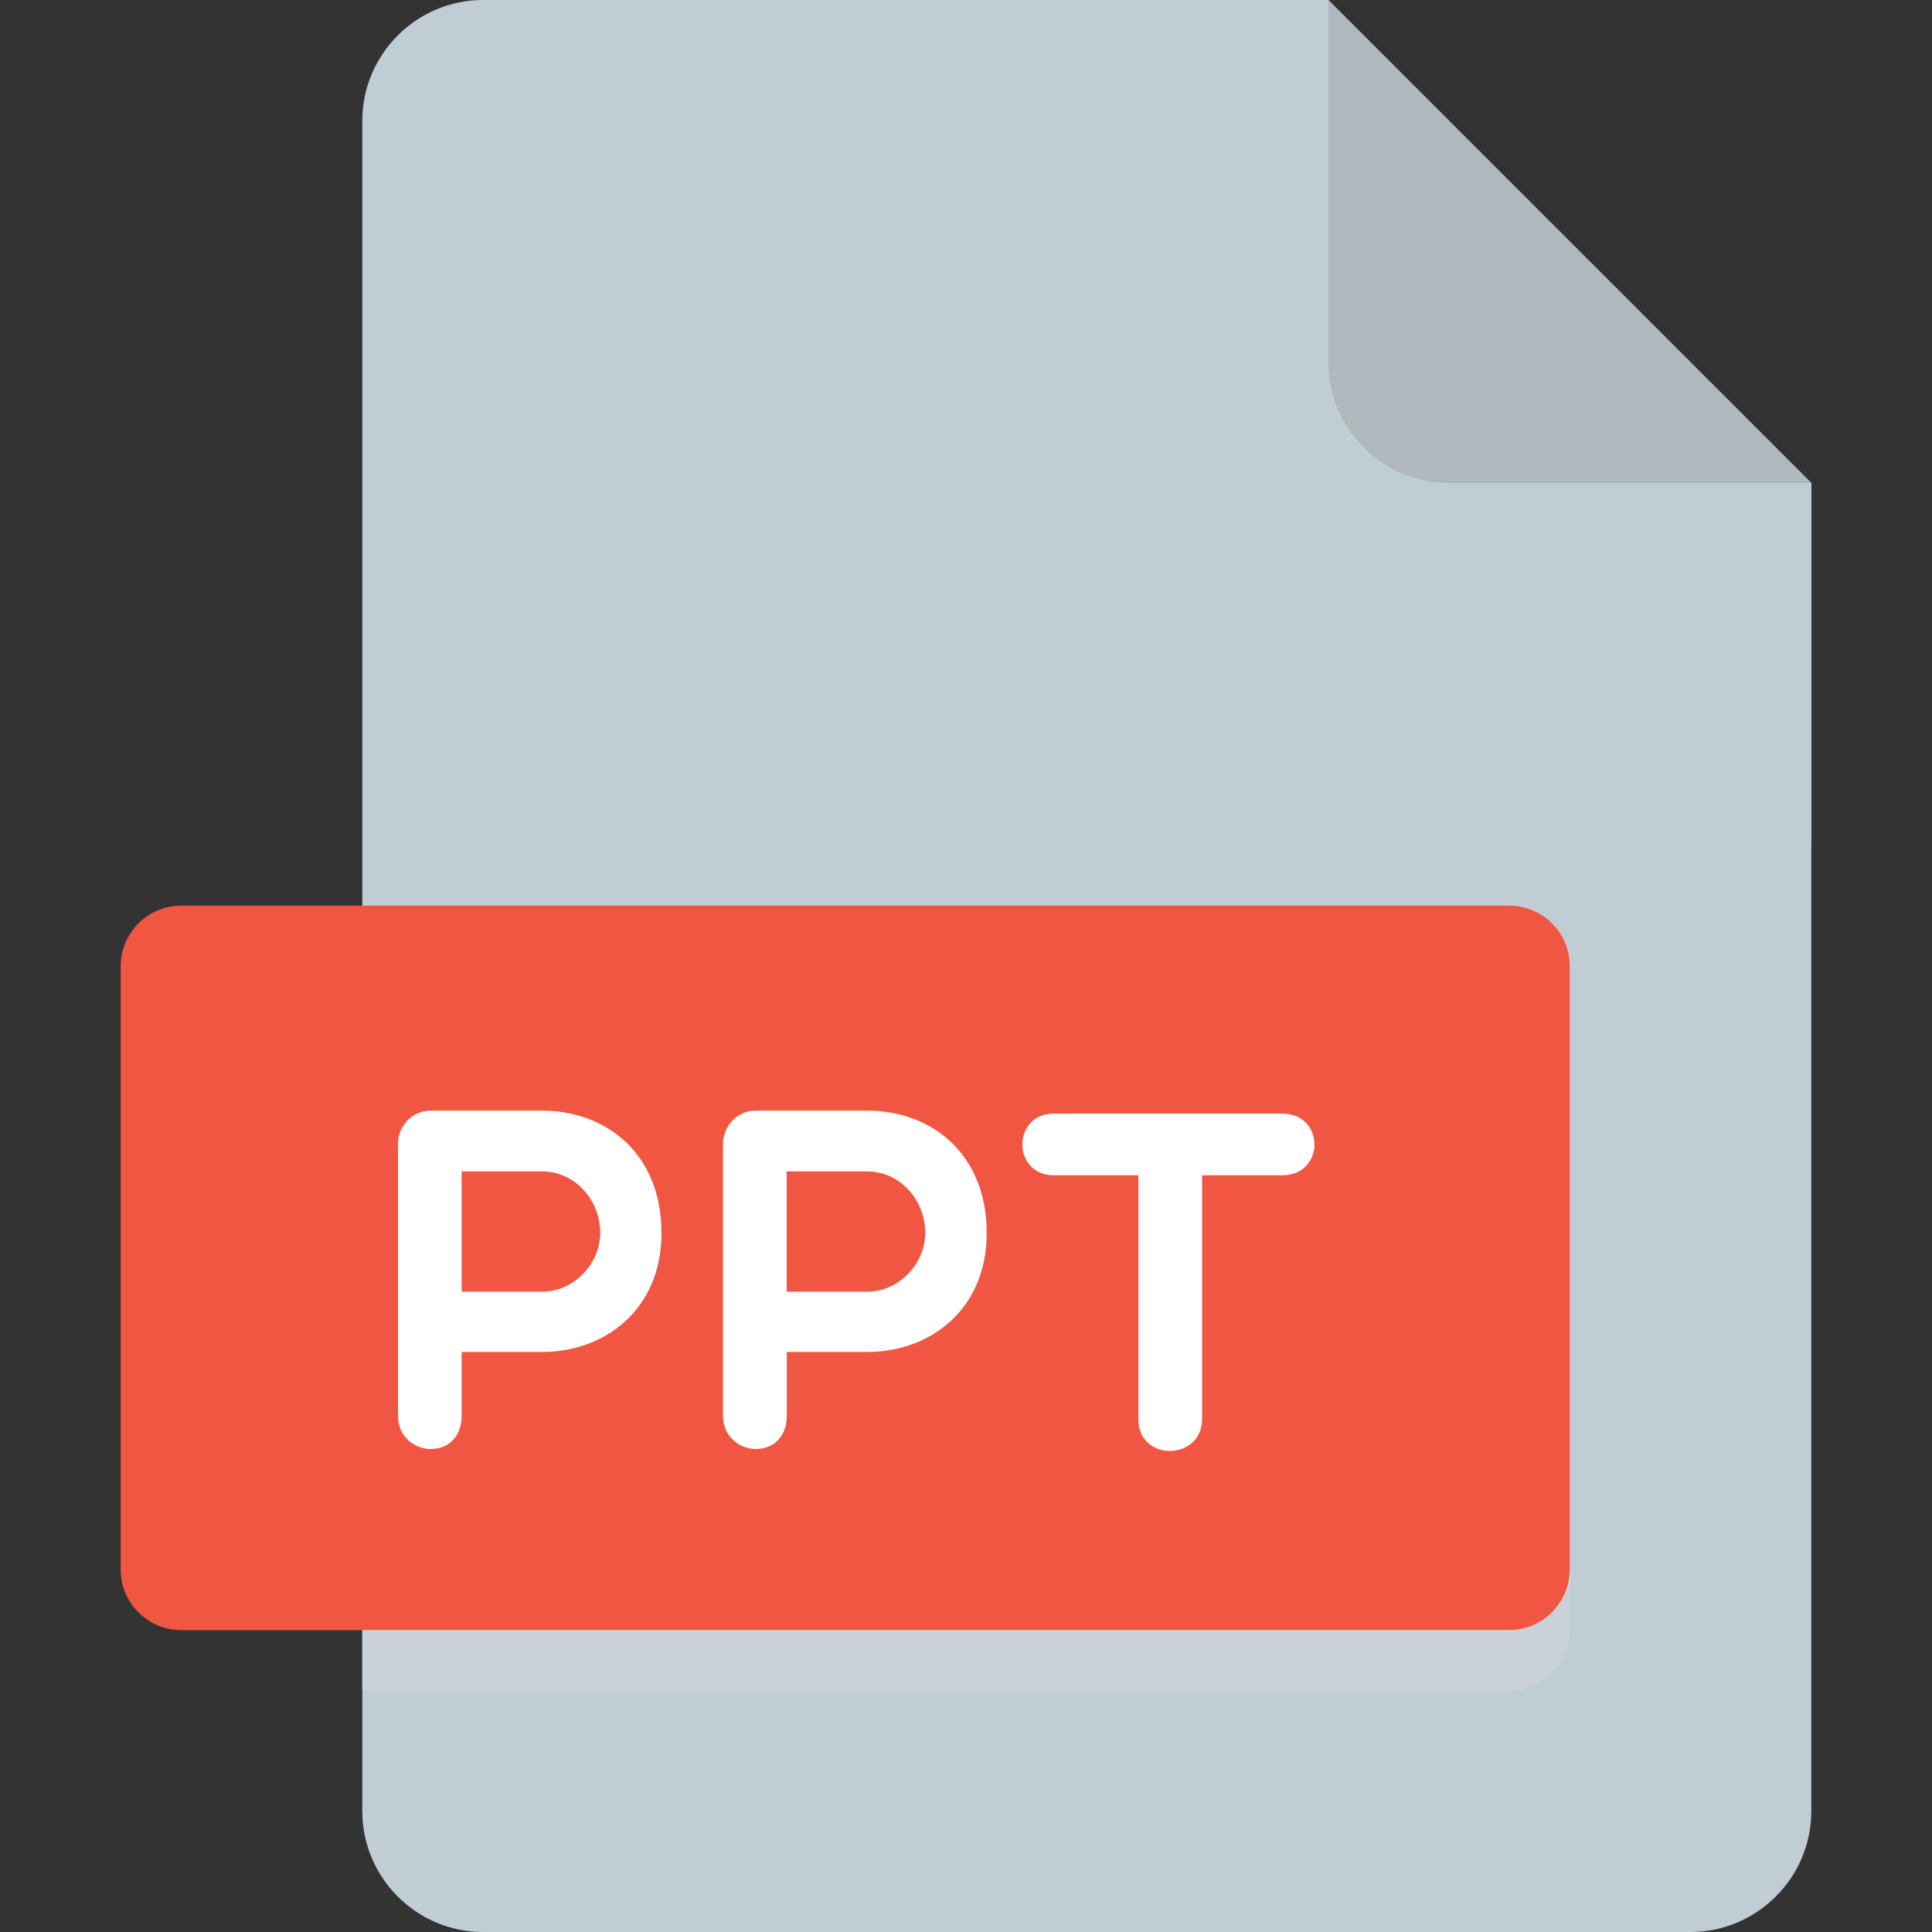 <svg width="21" height="21" viewBox="0 0 21 21" fill="none" xmlns="http://www.w3.org/2000/svg"><rect x="0" y="0" width="21" height="21" fill="#333333" stroke="none"/> <g clip-path="url(#clip0_816_2872)"> <path d="M5.25 0C4.528 0 3.938 0.591 3.938 1.312V19.688C3.938 20.409 4.528 21 5.25 21H18.375C19.097 21 19.688 20.409 19.688 19.688V5.25L14.438 0H5.25Z" fill="#C1CDD4"></path> <path d="M15.75 5.25H19.688L14.438 0V3.938C14.438 4.659 15.028 5.25 15.75 5.25Z" fill="#B0B7BD"></path> <path d="M19.688 9.188L15.75 5.25H19.688V9.188Z" fill="#C1CDD4"></path> <path d="M17.062 17.062C17.062 17.423 16.767 17.719 16.406 17.719H1.969C1.608 17.719 1.312 17.423 1.312 17.062V10.5C1.312 10.139 1.608 9.844 1.969 9.844H16.406C16.767 9.844 17.062 10.139 17.062 10.5V17.062Z" fill="#F15642"></path> <path d="M4.325 12.434C4.325 12.261 4.462 12.072 4.682 12.072H5.894C6.576 12.072 7.19 12.528 7.19 13.404C7.19 14.233 6.576 14.695 5.894 14.695H5.018V15.388C5.018 15.619 4.871 15.75 4.682 15.75C4.509 15.75 4.326 15.619 4.326 15.388V12.434H4.325ZM5.018 12.733V14.04H5.894C6.245 14.04 6.524 13.729 6.524 13.404C6.524 13.037 6.245 12.733 5.894 12.733H5.018Z" fill="white"></path> <path d="M7.859 12.434C7.859 12.261 7.995 12.072 8.216 12.072H9.428C10.111 12.072 10.725 12.528 10.725 13.404C10.725 14.233 10.111 14.695 9.428 14.695H8.552V15.388C8.552 15.619 8.405 15.75 8.216 15.75C8.043 15.75 7.859 15.619 7.859 15.388V12.434ZM8.551 12.733V14.04H9.427C9.779 14.04 10.057 13.729 10.057 13.404C10.057 13.037 9.779 12.733 9.427 12.733H8.551Z" fill="white"></path> <path d="M12.373 12.775H11.456C10.999 12.775 10.999 12.104 11.456 12.104H13.937C14.404 12.104 14.404 12.775 13.937 12.775H13.066V15.425C13.066 15.881 12.373 15.892 12.373 15.425V12.775Z" fill="white"></path> <path d="M16.406 17.719H3.938V18.375H16.406C16.767 18.375 17.062 18.08 17.062 17.719V17.062C17.062 17.423 16.767 17.719 16.406 17.719Z" fill="#CAD1D8"></path> </g> <defs> <clipPath id="clip0_816_2872"> <rect width="21" height="21" fill="white"></rect> </clipPath> </defs> </svg>